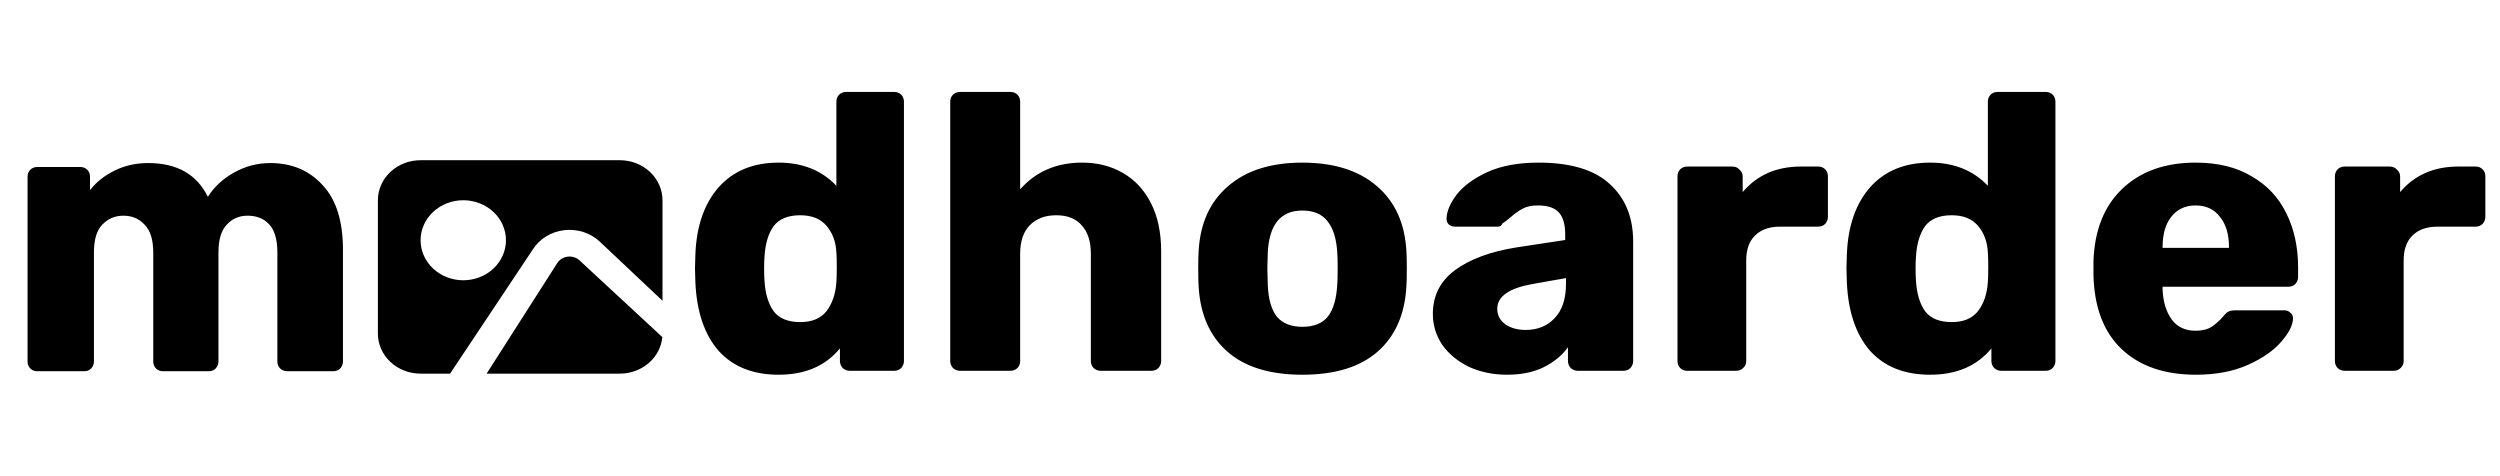 <svg width="431" height="82" viewBox="0 0 431 82" fill="none" xmlns="http://www.w3.org/2000/svg">
<path d="M134.24 64.602C129.816 64.602 126.362 63.225 123.879 60.471C121.442 57.672 120.11 53.745 119.884 48.689L119.816 46.319L119.884 43.881C120.065 39.006 121.396 35.146 123.879 32.302C126.407 29.458 129.861 28.036 134.24 28.036C138.348 28.036 141.666 29.368 144.194 32.031V17.54C144.194 17.044 144.352 16.638 144.668 16.322C144.984 16.006 145.39 15.848 145.886 15.848H154.148C154.644 15.848 155.05 16.006 155.366 16.322C155.682 16.638 155.84 17.044 155.84 17.54V62.232C155.84 62.683 155.682 63.09 155.366 63.451C155.05 63.767 154.644 63.925 154.148 63.925H146.496C146.044 63.925 145.638 63.767 145.277 63.451C144.961 63.09 144.803 62.683 144.803 62.232V60.065C142.32 63.09 138.799 64.602 134.24 64.602ZM137.964 55.528C139.995 55.528 141.508 54.896 142.501 53.632C143.494 52.323 144.058 50.653 144.194 48.621C144.239 48.034 144.261 47.177 144.261 46.048C144.261 44.965 144.239 44.13 144.194 43.543C144.103 41.692 143.539 40.157 142.501 38.938C141.462 37.719 139.95 37.11 137.964 37.11C135.842 37.11 134.307 37.742 133.359 39.006C132.456 40.27 131.937 42.008 131.802 44.22C131.757 44.671 131.734 45.371 131.734 46.319C131.734 47.267 131.757 47.967 131.802 48.418C131.937 50.63 132.456 52.368 133.359 53.632C134.307 54.896 135.842 55.528 137.964 55.528ZM165.514 63.925C165.063 63.925 164.656 63.767 164.295 63.451C163.979 63.09 163.821 62.683 163.821 62.232V17.54C163.821 17.044 163.979 16.638 164.295 16.322C164.656 16.006 165.063 15.848 165.514 15.848H174.181C174.678 15.848 175.084 16.006 175.4 16.322C175.716 16.638 175.874 17.044 175.874 17.54V32.641C178.583 29.571 182.149 28.036 186.573 28.036C189.191 28.036 191.516 28.623 193.548 29.797C195.624 30.97 197.249 32.708 198.423 35.011C199.597 37.313 200.184 40.089 200.184 43.34V62.232C200.184 62.683 200.026 63.09 199.71 63.451C199.394 63.767 198.987 63.925 198.491 63.925H189.756C189.304 63.925 188.898 63.767 188.537 63.451C188.221 63.09 188.063 62.683 188.063 62.232V43.746C188.063 41.624 187.544 39.999 186.505 38.87C185.512 37.697 184.045 37.11 182.104 37.11C180.163 37.11 178.628 37.697 177.499 38.87C176.416 39.999 175.874 41.624 175.874 43.746V62.232C175.874 62.728 175.716 63.135 175.4 63.451C175.084 63.767 174.678 63.925 174.181 63.925H165.514ZM224.52 64.602C218.922 64.602 214.611 63.27 211.586 60.607C208.562 57.943 206.914 54.196 206.643 49.366C206.598 48.779 206.575 47.764 206.575 46.319C206.575 44.874 206.598 43.859 206.643 43.272C206.914 38.487 208.607 34.762 211.722 32.099C214.836 29.39 219.102 28.036 224.52 28.036C229.982 28.036 234.27 29.39 237.385 32.099C240.5 34.762 242.193 38.487 242.464 43.272C242.509 43.859 242.532 44.874 242.532 46.319C242.532 47.764 242.509 48.779 242.464 49.366C242.193 54.196 240.545 57.943 237.521 60.607C234.496 63.27 230.162 64.602 224.52 64.602ZM224.52 56.341C226.506 56.341 227.973 55.754 228.921 54.58C229.869 53.361 230.411 51.51 230.546 49.028C230.591 48.576 230.614 47.673 230.614 46.319C230.614 44.965 230.591 44.062 230.546 43.61C230.411 41.173 229.846 39.344 228.853 38.126C227.905 36.907 226.461 36.297 224.52 36.297C220.773 36.297 218.786 38.735 218.561 43.61L218.493 46.319L218.561 49.028C218.651 51.51 219.17 53.361 220.118 54.58C221.111 55.754 222.578 56.341 224.52 56.341ZM259.821 64.602C257.428 64.602 255.239 64.15 253.253 63.248C251.312 62.3 249.777 61.036 248.648 59.456C247.565 57.83 247.023 56.047 247.023 54.106C247.023 50.991 248.287 48.486 250.815 46.59C253.388 44.694 256.909 43.385 261.378 42.662L269.843 41.376V40.428C269.843 38.712 269.482 37.448 268.759 36.636C268.037 35.823 266.818 35.417 265.103 35.417C264.064 35.417 263.207 35.598 262.53 35.959C261.852 36.32 261.153 36.816 260.43 37.448C259.798 37.99 259.324 38.351 259.008 38.532C258.873 38.893 258.625 39.074 258.264 39.074H250.883C250.431 39.074 250.048 38.938 249.732 38.667C249.461 38.351 249.348 37.99 249.393 37.584C249.438 36.365 250.025 35.011 251.154 33.521C252.327 32.031 254.088 30.745 256.435 29.661C258.828 28.578 261.762 28.036 265.238 28.036C270.791 28.036 274.899 29.278 277.562 31.76C280.226 34.198 281.557 37.494 281.557 41.647V62.232C281.557 62.683 281.399 63.09 281.083 63.451C280.767 63.767 280.361 63.925 279.864 63.925H272.01C271.558 63.925 271.152 63.767 270.791 63.451C270.475 63.09 270.317 62.683 270.317 62.232V59.862C269.324 61.261 267.924 62.412 266.118 63.315C264.358 64.173 262.259 64.602 259.821 64.602ZM263.004 56.882C265.08 56.882 266.75 56.205 268.014 54.851C269.324 53.497 269.978 51.51 269.978 48.892V47.944L264.222 48.96C260.16 49.682 258.128 51.104 258.128 53.226C258.128 54.354 258.602 55.257 259.55 55.934C260.498 56.566 261.649 56.882 263.004 56.882ZM290.891 63.925C290.395 63.925 289.988 63.767 289.672 63.451C289.356 63.135 289.198 62.728 289.198 62.232V30.406C289.198 29.91 289.356 29.503 289.672 29.187C289.988 28.871 290.395 28.713 290.891 28.713H298.678C299.175 28.713 299.581 28.894 299.897 29.255C300.258 29.571 300.439 29.955 300.439 30.406V33.115C302.922 30.18 306.262 28.713 310.461 28.713H313.44C313.937 28.713 314.343 28.871 314.659 29.187C314.975 29.503 315.133 29.91 315.133 30.406V37.381C315.133 37.832 314.975 38.238 314.659 38.6C314.343 38.916 313.937 39.074 313.44 39.074H306.872C305.021 39.074 303.576 39.593 302.538 40.631C301.545 41.624 301.048 43.046 301.048 44.897V62.232C301.048 62.728 300.868 63.135 300.507 63.451C300.191 63.767 299.784 63.925 299.288 63.925H290.891ZM332.754 64.602C328.33 64.602 324.876 63.225 322.393 60.471C319.956 57.672 318.624 53.745 318.398 48.689L318.33 46.319L318.398 43.881C318.579 39.006 319.91 35.146 322.393 32.302C324.921 29.458 328.375 28.036 332.754 28.036C336.862 28.036 340.18 29.368 342.708 32.031V17.54C342.708 17.044 342.866 16.638 343.182 16.322C343.498 16.006 343.904 15.848 344.4 15.848H352.662C353.158 15.848 353.564 16.006 353.88 16.322C354.196 16.638 354.354 17.044 354.354 17.54V62.232C354.354 62.683 354.196 63.09 353.88 63.451C353.564 63.767 353.158 63.925 352.662 63.925H345.01C344.558 63.925 344.152 63.767 343.791 63.451C343.475 63.09 343.317 62.683 343.317 62.232V60.065C340.834 63.09 337.313 64.602 332.754 64.602ZM336.478 55.528C338.509 55.528 340.022 54.896 341.015 53.632C342.008 52.323 342.572 50.653 342.708 48.621C342.753 48.034 342.775 47.177 342.775 46.048C342.775 44.965 342.753 44.13 342.708 43.543C342.617 41.692 342.053 40.157 341.015 38.938C339.976 37.719 338.464 37.11 336.478 37.11C334.356 37.11 332.821 37.742 331.873 39.006C330.97 40.27 330.451 42.008 330.316 44.22C330.271 44.671 330.248 45.371 330.248 46.319C330.248 47.267 330.271 47.967 330.316 48.418C330.451 50.63 330.97 52.368 331.873 53.632C332.821 54.896 334.356 55.528 336.478 55.528ZM378.587 64.602C373.169 64.602 368.903 63.135 365.789 60.2C362.674 57.266 361.049 53 360.913 47.402V45.032C361.094 39.706 362.741 35.552 365.856 32.573C369.016 29.548 373.237 28.036 378.519 28.036C382.356 28.036 385.584 28.826 388.202 30.406C390.865 31.941 392.852 34.063 394.161 36.771C395.515 39.48 396.192 42.595 396.192 46.116V47.741C396.192 48.192 396.034 48.599 395.718 48.96C395.402 49.276 394.996 49.434 394.499 49.434H372.831V49.908C372.921 52.03 373.44 53.745 374.388 55.054C375.336 56.363 376.713 57.018 378.519 57.018C379.647 57.018 380.573 56.792 381.295 56.341C382.017 55.844 382.672 55.257 383.259 54.58C383.665 54.084 383.981 53.79 384.207 53.7C384.478 53.564 384.884 53.497 385.426 53.497H393.822C394.229 53.497 394.567 53.632 394.838 53.903C395.154 54.129 395.312 54.445 395.312 54.851C395.312 56.025 394.635 57.379 393.281 58.914C391.971 60.449 390.053 61.78 387.525 62.909C384.997 64.038 382.017 64.602 378.587 64.602ZM384.275 42.73V42.595C384.275 40.383 383.755 38.645 382.717 37.381C381.724 36.072 380.325 35.417 378.519 35.417C376.758 35.417 375.359 36.072 374.321 37.381C373.327 38.645 372.831 40.383 372.831 42.595V42.73H384.275ZM404.233 63.925C403.737 63.925 403.33 63.767 403.014 63.451C402.698 63.135 402.54 62.728 402.54 62.232V30.406C402.54 29.91 402.698 29.503 403.014 29.187C403.33 28.871 403.737 28.713 404.233 28.713H412.02C412.517 28.713 412.923 28.894 413.239 29.255C413.6 29.571 413.781 29.955 413.781 30.406V33.115C416.264 30.18 419.604 28.713 423.803 28.713H426.782C427.279 28.713 427.685 28.871 428.001 29.187C428.317 29.503 428.475 29.91 428.475 30.406V37.381C428.475 37.832 428.317 38.238 428.001 38.6C427.685 38.916 427.279 39.074 426.782 39.074H420.214C418.363 39.074 416.918 39.593 415.88 40.631C414.887 41.624 414.39 43.046 414.39 44.897V62.232C414.39 62.728 414.21 63.135 413.849 63.451C413.533 63.767 413.126 63.925 412.63 63.925H404.233Z" fill="black"/>
<path d="M6.445 64C5.948 64 5.542 63.842 5.226 63.526C4.91 63.21 4.752 62.804 4.752 62.307V30.481C4.752 29.985 4.91 29.579 5.226 29.263C5.542 28.947 5.948 28.789 6.445 28.789H13.826C14.322 28.789 14.729 28.947 15.045 29.263C15.361 29.579 15.519 29.985 15.519 30.481V32.784C16.557 31.429 17.934 30.323 19.649 29.466C21.41 28.563 23.374 28.111 25.54 28.111C30.506 28.111 33.937 30.053 35.833 33.935C36.916 32.219 38.429 30.82 40.37 29.737C42.311 28.653 44.388 28.111 46.6 28.111C50.301 28.111 53.303 29.375 55.606 31.903C57.953 34.386 59.127 38.111 59.127 43.076V62.307C59.127 62.759 58.969 63.165 58.653 63.526C58.337 63.842 57.931 64 57.434 64H49.579C49.083 64 48.654 63.842 48.292 63.526C47.977 63.21 47.819 62.804 47.819 62.307V43.55C47.819 41.293 47.344 39.668 46.397 38.675C45.494 37.682 44.252 37.185 42.672 37.185C41.228 37.185 40.031 37.704 39.083 38.743C38.135 39.736 37.661 41.338 37.661 43.55V62.307C37.661 62.759 37.503 63.165 37.187 63.526C36.871 63.842 36.465 64 35.968 64H28.114C27.617 64 27.211 63.842 26.895 63.526C26.579 63.21 26.421 62.804 26.421 62.307V43.55C26.421 41.338 25.924 39.736 24.931 38.743C23.983 37.704 22.764 37.185 21.274 37.185C19.83 37.185 18.611 37.704 17.618 38.743C16.67 39.736 16.196 41.316 16.196 43.483V62.307C16.196 62.759 16.038 63.165 15.722 63.526C15.406 63.842 15 64 14.503 64H6.445Z" fill="black"/>
<path d="M114.214 51.85L103.38 41.639C102.588 40.9 101.628 40.34 100.571 40C99.513 39.661 98.388 39.551 97.279 39.68C96.17 39.809 95.107 40.173 94.171 40.745C93.234 41.316 92.449 42.08 91.874 42.978L77.591 64.415H72.508C70.556 64.415 68.684 63.688 67.304 62.394C65.924 61.101 65.148 59.346 65.148 57.516V34.52C65.148 32.69 65.924 30.935 67.304 29.642C68.684 28.348 70.556 27.621 72.508 27.621H106.854C108.806 27.621 110.678 28.348 112.058 29.642C113.438 30.935 114.214 32.69 114.214 34.52V51.85ZM114.187 58.114C114.027 59.834 113.185 61.435 111.828 62.602C110.47 63.768 108.695 64.415 106.854 64.415H83.891L96.082 45.344C96.273 45.045 96.534 44.79 96.847 44.599C97.158 44.409 97.513 44.287 97.882 44.244C98.252 44.201 98.627 44.237 98.979 44.35C99.332 44.463 99.652 44.65 99.916 44.896L114.187 58.114V58.114ZM79.868 48.318C81.82 48.318 83.692 47.591 85.072 46.297C86.452 45.003 87.228 43.248 87.228 41.419C87.228 39.589 86.452 37.834 85.072 36.54C83.692 35.247 81.82 34.52 79.868 34.52C77.916 34.52 76.044 35.247 74.664 36.54C73.283 37.834 72.508 39.589 72.508 41.419C72.508 43.248 73.283 45.003 74.664 46.297C76.044 47.591 77.916 48.318 79.868 48.318V48.318Z" fill="black"/>
</svg>
